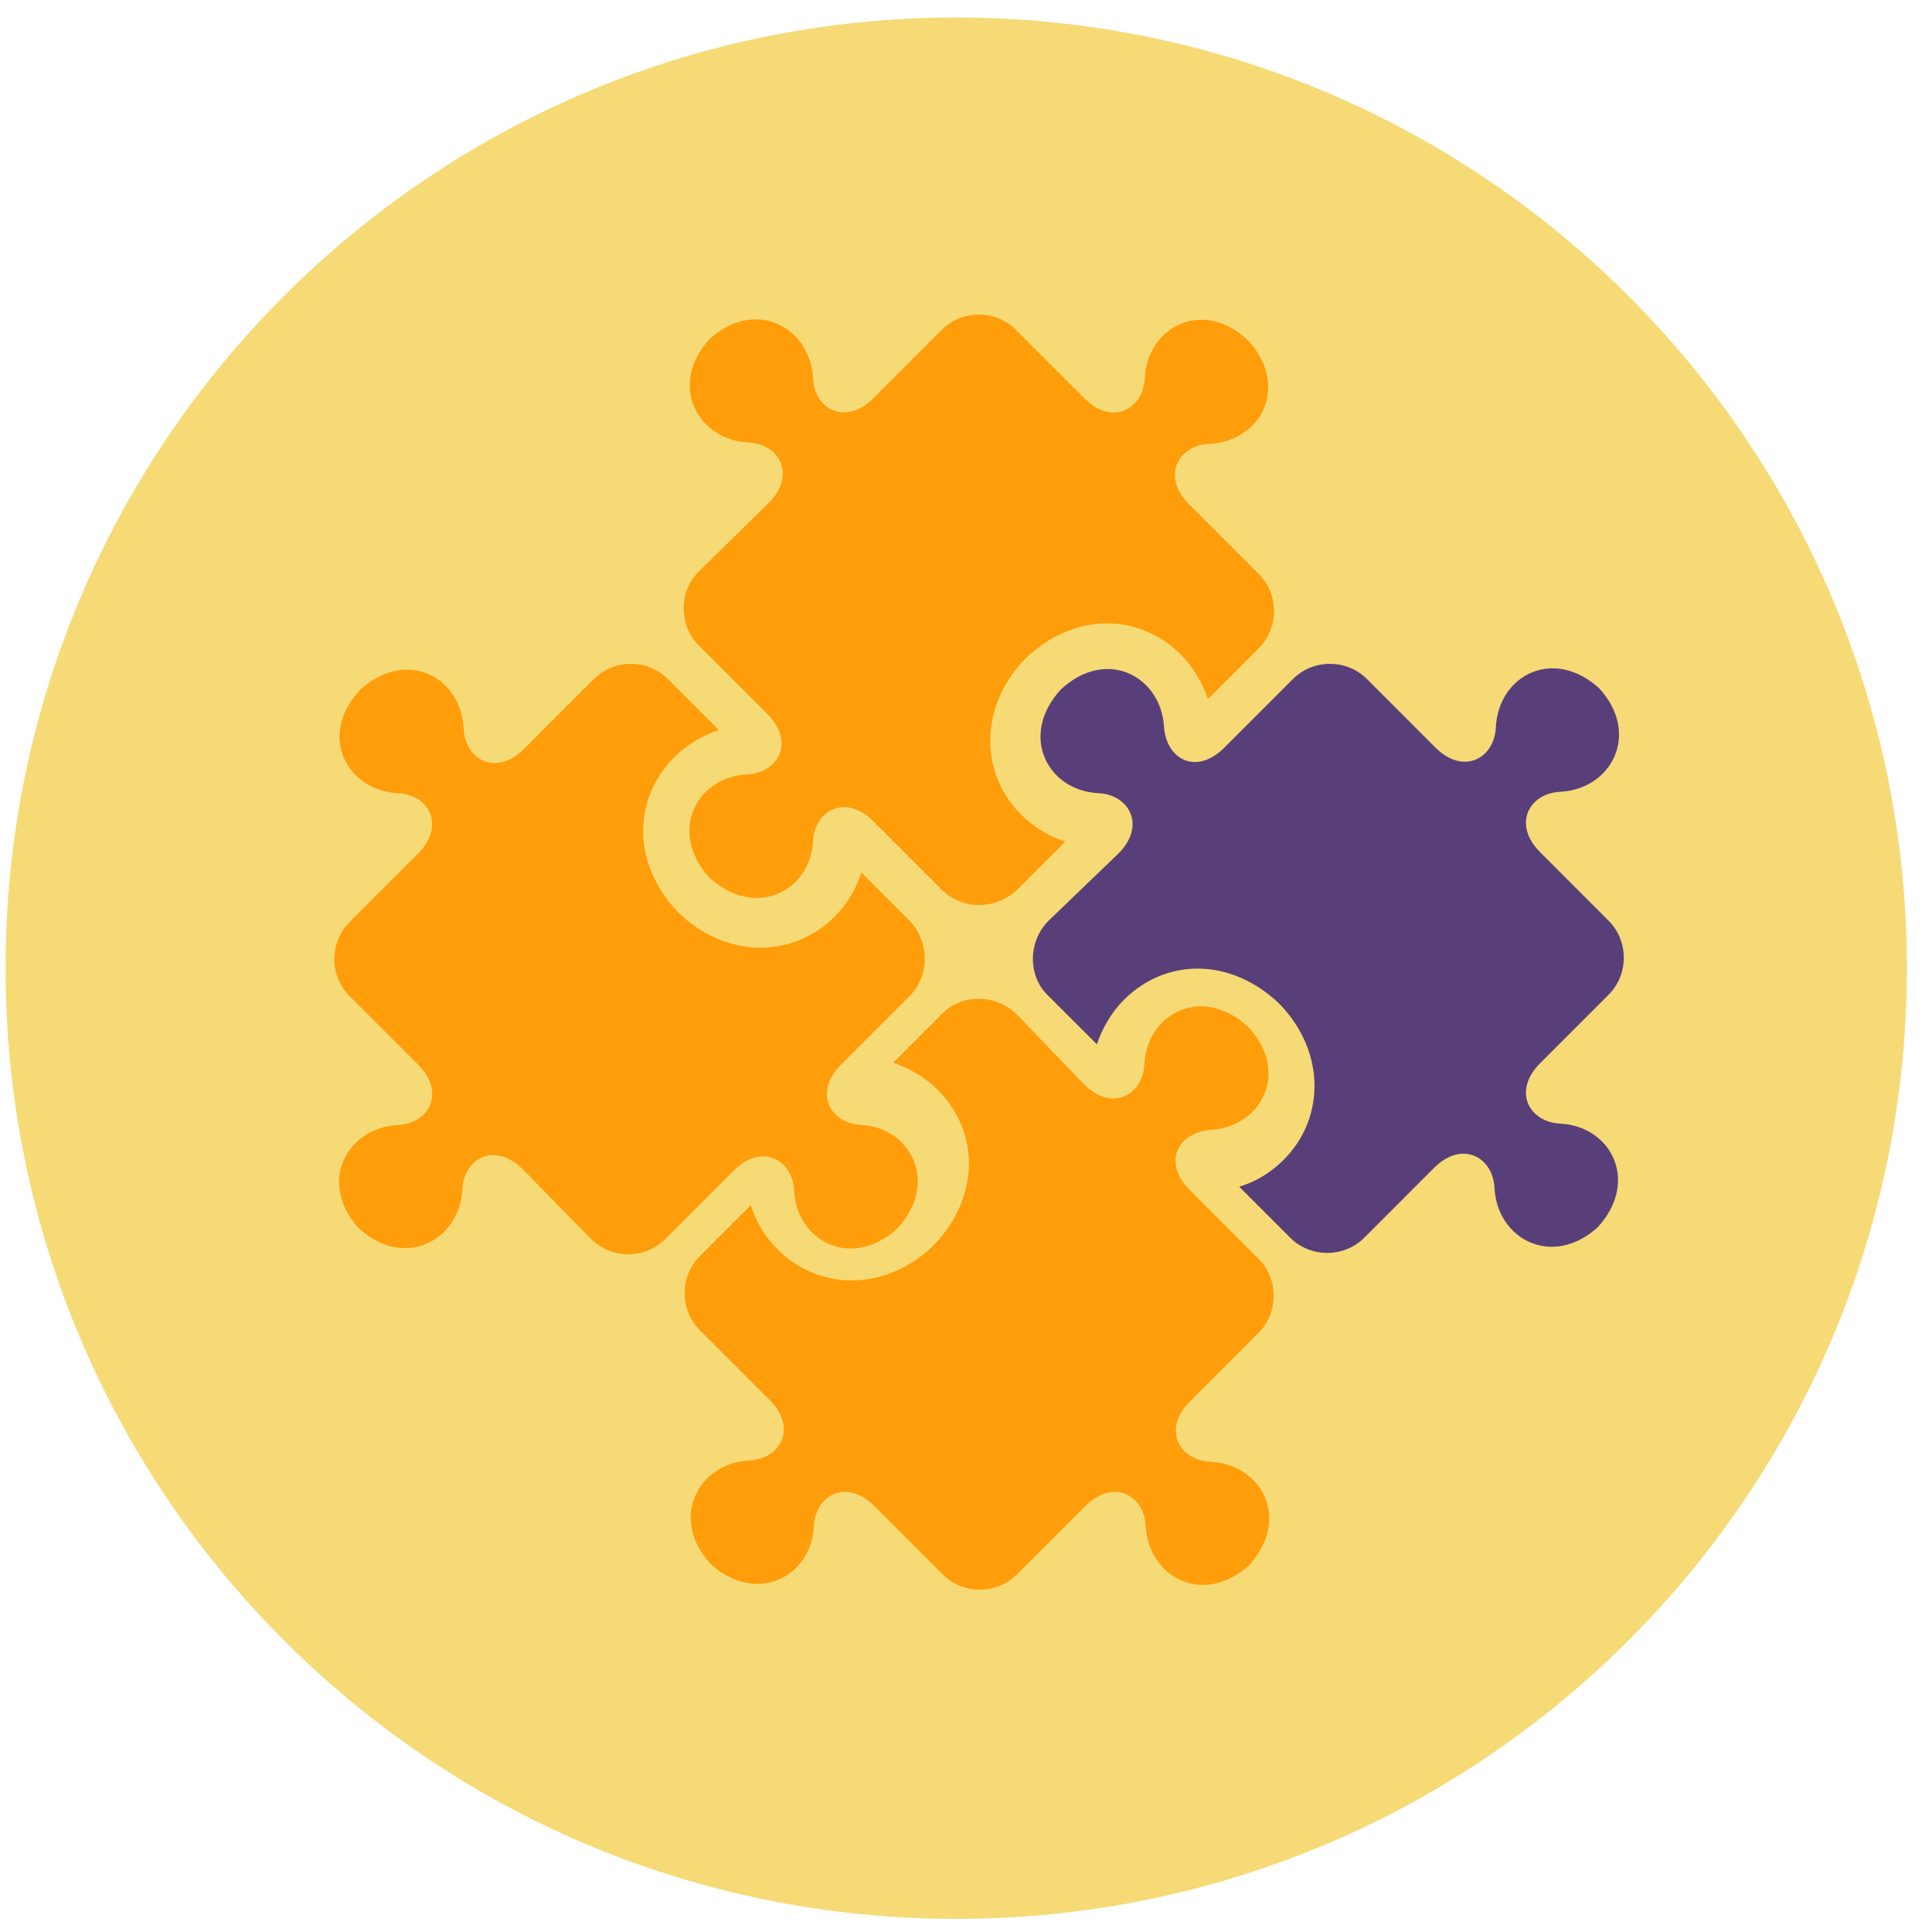 <svg width="62" height="62" viewBox="0 0 62 62" fill="none" xmlns="http://www.w3.org/2000/svg">
<g clip-path="url(#clip0)">
<path d="M30.686 61.579C47.536 61.579 61.195 47.92 61.195 31.071C61.195 14.221 47.536 0.562 30.686 0.562C13.837 0.562 0.178 14.221 0.178 31.071C0.178 47.92 13.837 61.579 30.686 61.579Z" fill="#F6DA76"/>
<path d="M24.666 16.142C25.571 15.237 25.011 14.245 24.019 14.202C22.381 14.116 21.433 12.348 22.769 10.883C24.235 9.546 26.003 10.495 26.089 12.133C26.132 13.124 27.123 13.685 28.029 12.78L30.227 10.581C30.874 9.934 31.951 9.934 32.598 10.581L34.797 12.78C35.702 13.685 36.694 13.124 36.737 12.133C36.823 10.495 38.59 9.546 40.056 10.926C41.392 12.392 40.487 14.159 38.806 14.245C37.814 14.288 37.254 15.28 38.159 16.185L40.401 18.427C41.047 19.073 41.047 20.151 40.401 20.798L40.358 20.841L38.763 22.436C38.59 21.919 38.288 21.401 37.901 21.013C36.521 19.634 34.452 19.677 32.943 21.099L32.9 21.143L32.857 21.186C31.434 22.695 31.434 24.807 32.77 26.143C33.159 26.531 33.633 26.833 34.193 27.005L32.641 28.557C31.951 29.204 30.874 29.204 30.227 28.557L28.029 26.359C27.123 25.453 26.132 26.014 26.089 27.005C26.003 28.6 24.235 29.506 22.769 28.169C21.433 26.704 22.338 24.936 23.976 24.85C24.968 24.807 25.528 23.815 24.623 22.91L22.424 20.712C21.778 20.065 21.778 18.987 22.424 18.34L24.666 16.142Z" fill="#FF9D0A"/>
<path d="M16.776 37.524C15.871 36.619 14.88 37.179 14.837 38.171C14.75 39.809 12.983 40.757 11.517 39.421C10.181 37.955 11.129 36.188 12.767 36.102C13.759 36.059 14.319 35.067 13.414 34.162L11.215 31.963C10.569 31.317 10.569 30.239 11.215 29.592L13.414 27.393C14.319 26.488 13.759 25.497 12.767 25.454C11.129 25.367 10.181 23.6 11.56 22.134C13.026 20.798 14.793 21.703 14.88 23.384C14.923 24.376 15.914 24.936 16.82 24.031L19.061 21.789C19.708 21.143 20.786 21.143 21.432 21.789L21.475 21.832L23.07 23.427C22.553 23.6 22.036 23.902 21.648 24.29C20.268 25.669 20.311 27.738 21.734 29.247L21.777 29.29L21.82 29.333C23.329 30.756 25.441 30.756 26.778 29.42C27.166 29.032 27.468 28.557 27.64 27.997L29.192 29.549C29.838 30.239 29.838 31.317 29.192 31.963L26.993 34.162C26.088 35.067 26.648 36.059 27.64 36.102C29.235 36.188 30.14 37.955 28.804 39.421C27.338 40.757 25.571 39.852 25.485 38.214C25.441 37.222 24.45 36.662 23.545 37.567L21.346 39.766C20.699 40.413 19.622 40.413 18.975 39.766L16.776 37.524Z" fill="#FF9D0A"/>
<path d="M32.629 32.553C31.983 31.907 30.862 31.863 30.215 32.553L28.663 34.105C29.181 34.278 29.698 34.579 30.086 34.967C31.465 36.347 31.422 38.416 30 39.925L29.957 39.968L29.914 40.011C28.405 41.434 26.292 41.434 24.956 40.097C24.568 39.709 24.266 39.235 24.094 38.675L22.499 40.27L22.456 40.313C21.809 40.96 21.809 42.037 22.456 42.684L24.697 44.926C25.603 45.831 25.042 46.822 24.051 46.865C22.413 46.952 21.464 48.719 22.8 50.185C24.266 51.521 26.034 50.616 26.12 48.978C26.163 47.986 27.154 47.426 28.06 48.331L30.258 50.53C30.905 51.176 31.983 51.176 32.629 50.53L34.828 48.331C35.733 47.426 36.725 47.986 36.768 48.978C36.854 50.616 38.622 51.564 40.087 50.228C41.424 48.762 40.518 46.995 38.837 46.908C37.846 46.865 37.285 45.874 38.19 44.969L40.389 42.77C41.036 42.123 41.036 41.046 40.389 40.399L38.19 38.2C37.285 37.295 37.803 36.347 38.837 36.261C40.475 36.175 41.424 34.407 40.044 32.941C38.578 31.605 36.811 32.51 36.725 34.148C36.682 35.14 35.69 35.7 34.785 34.795L32.629 32.553Z" fill="#FF9D0A"/>
<path d="M33.648 29.549C33.001 30.195 32.958 31.316 33.648 31.963L35.2 33.514C35.372 32.997 35.674 32.48 36.062 32.092C37.441 30.712 39.511 30.756 41.019 32.178L41.062 32.221L41.106 32.264C42.528 33.773 42.528 35.886 41.192 37.222C40.804 37.61 40.33 37.912 39.769 38.084L41.364 39.679L41.407 39.722C42.054 40.369 43.132 40.369 43.778 39.722L46.02 37.48C46.925 36.575 47.917 37.136 47.96 38.127C48.046 39.765 49.814 40.714 51.279 39.377C52.616 37.912 51.711 36.144 50.072 36.058C49.081 36.015 48.52 35.023 49.426 34.118L51.624 31.919C52.271 31.273 52.271 30.195 51.624 29.549L49.426 27.35C48.52 26.445 49.081 25.453 50.072 25.41C51.711 25.324 52.659 23.556 51.322 22.091C49.857 20.754 48.089 21.66 48.003 23.341C47.96 24.332 46.968 24.893 46.063 23.988L43.865 21.789C43.218 21.142 42.14 21.142 41.494 21.789L39.295 23.988C38.39 24.893 37.441 24.375 37.355 23.341C37.269 21.703 35.502 20.754 34.036 22.134C32.699 23.599 33.605 25.367 35.243 25.453C36.234 25.496 36.795 26.488 35.889 27.393L33.648 29.549Z" fill="#593F7A"/>
</g>
<defs>
<clipPath id="clip0">
<rect width="61.017" height="61.017" fill="white" transform="translate(0.178 0.562)"/>
</clipPath>
</defs>
</svg>
